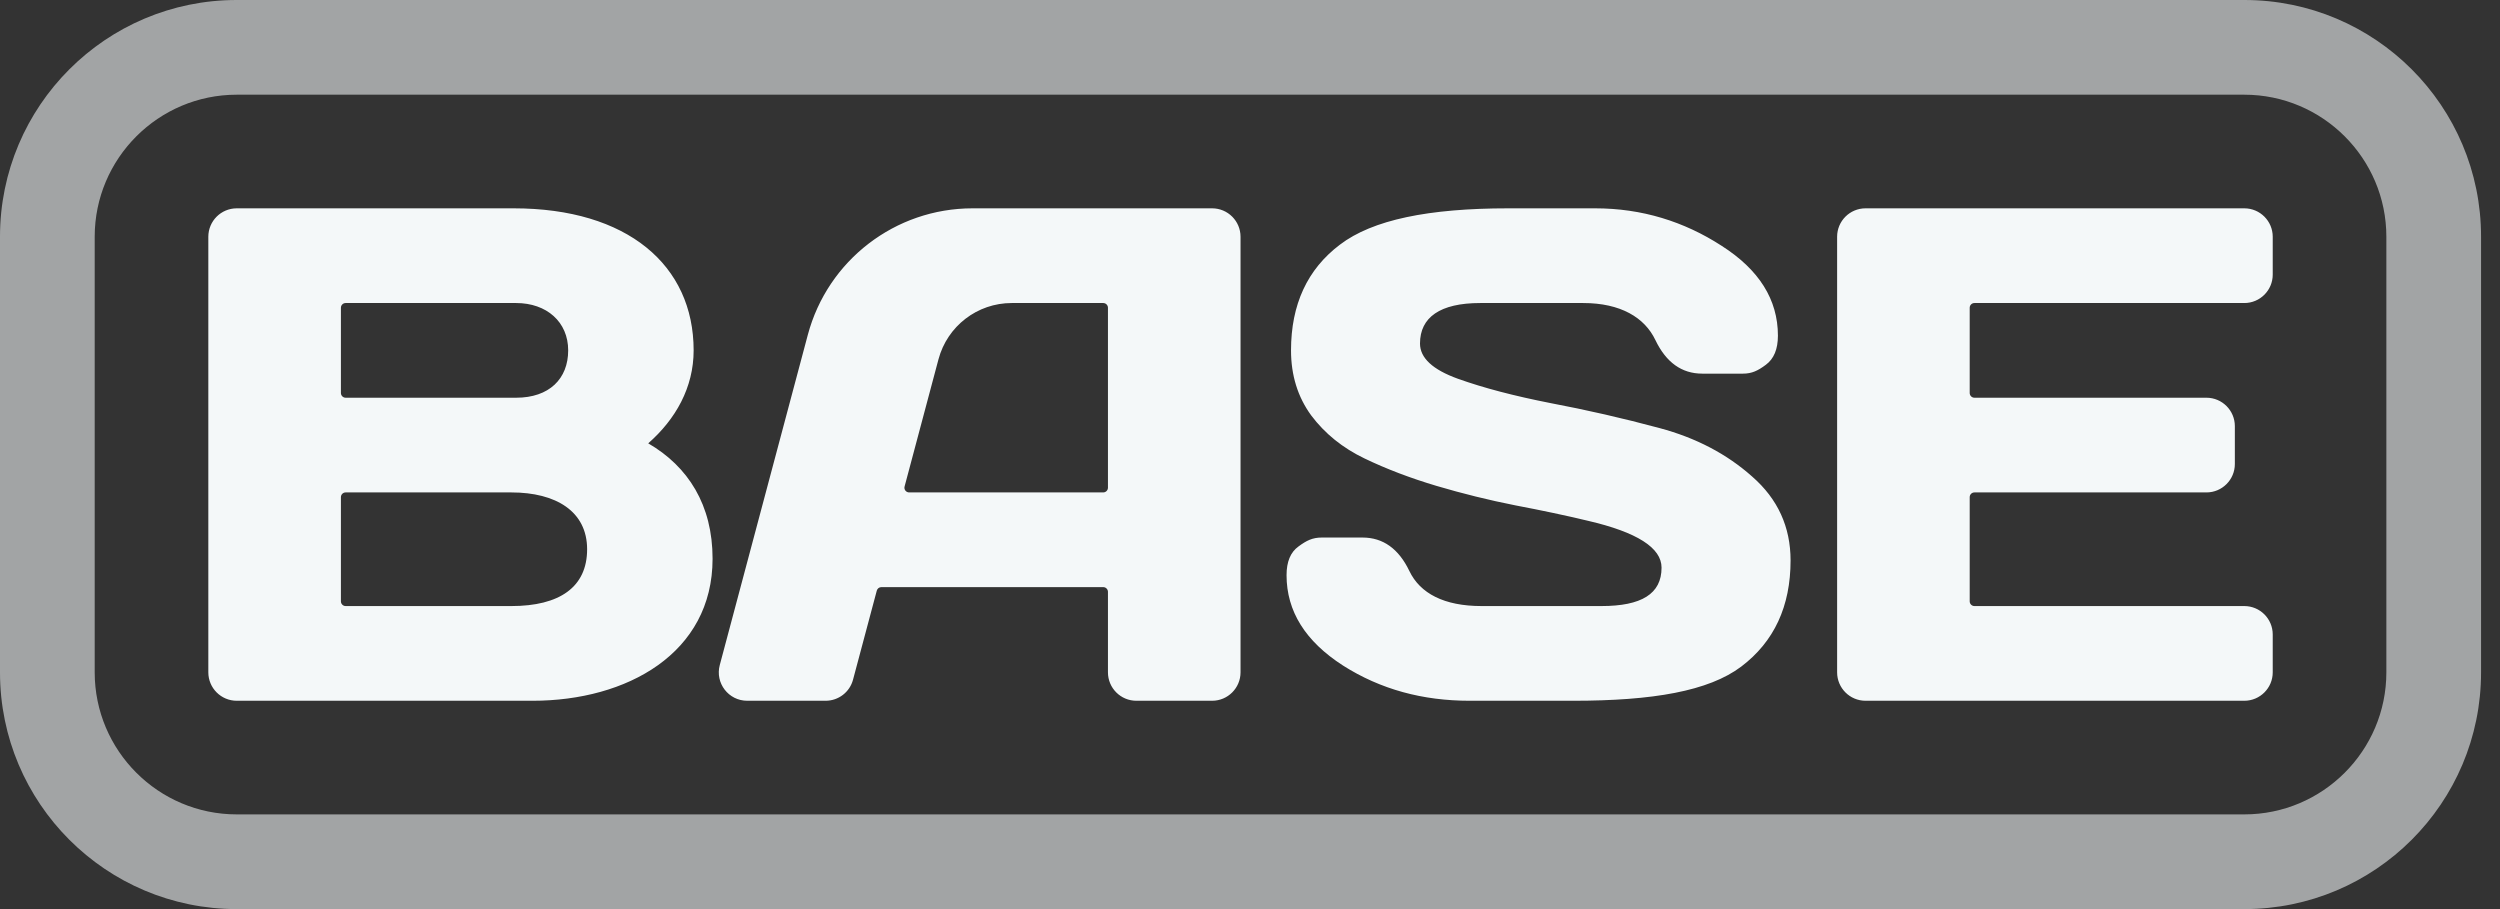 <svg width="66" height="24" viewBox="0 0 66 24" fill="none" xmlns="http://www.w3.org/2000/svg">
<rect x="0" y="0" width="66" height="24" fill="#333333" stroke="none"/>
<g clip-path="url(#clip0_187_171)">
<path fill-rule="evenodd" clip-rule="evenodd" d="M14.062 18.5H6.25C5.836 18.5 5.5 18.164 5.5 17.75V6.25C5.5 5.836 5.836 5.5 6.25 5.5H13.562C16.562 5.5 18.312 7 18.312 9.25C18.312 10.232 17.836 11.07 17.113 11.704C18.17 12.318 18.812 13.333 18.812 14.75C18.812 17.25 16.547 18.5 14.062 18.5ZM9 13.125C9 13.056 9.056 13 9.125 13H13.5C14.677 13 15.5 13.5 15.5 14.5C15.5 15.5 14.773 16 13.5 16H9.125C9.056 16 9 15.944 9 15.875V13.125ZM13.625 10.5C14.5 10.5 15 10 15 9.25C15 8.5 14.434 8 13.625 8H9.125C9.056 8 9 8.056 9 8.125V10.375C9 10.444 9.056 10.5 9.125 10.5H13.625ZM32 18.5H30C29.586 18.5 29.25 18.164 29.25 17.75V15.625C29.25 15.556 29.194 15.5 29.125 15.5H23.268C23.211 15.5 23.162 15.538 23.147 15.593L22.52 17.943C22.433 18.272 22.136 18.5 21.796 18.5H19.726C19.233 18.5 18.875 18.033 19.002 17.557L21.326 8.841C21.851 6.871 23.635 5.5 25.674 5.5H32C32.414 5.5 32.75 5.836 32.75 6.25V17.75C32.75 18.164 32.414 18.5 32 18.5ZM24.001 13H29.125C29.194 13 29.25 12.944 29.25 12.875V8.125C29.25 8.056 29.194 8 29.125 8H26.709C25.802 8 25.01 8.609 24.776 9.485L23.881 12.843C23.859 12.922 23.919 13 24.001 13ZM34.281 14.426C34.07 14.577 33.965 14.829 33.965 15.185C33.965 16.136 34.462 16.931 35.455 17.57C36.449 18.202 37.563 18.5 38.798 18.5H41.535C43.63 18.5 45.109 18.247 45.97 17.597C46.837 16.94 47.271 16.007 47.271 14.796C47.271 13.911 46.934 13.173 46.259 12.583C45.591 11.987 44.775 11.559 43.811 11.301C42.848 11.042 41.887 10.822 40.93 10.641C39.978 10.454 39.165 10.241 38.491 10C37.822 9.759 37.488 9.449 37.488 9.069C37.488 8.377 38.018 8 39.078 8H41.797C42.784 8 43.42 8.383 43.703 8.979C43.986 9.569 44.398 9.864 44.94 9.864H46.015C46.25 9.864 46.41 9.786 46.62 9.629C46.831 9.473 46.937 9.217 46.937 8.862C46.937 7.91 46.44 7.118 45.446 6.486C44.459 5.848 43.347 5.5 42.113 5.5H39.819C37.717 5.5 36.235 5.802 35.374 6.459C34.513 7.109 34.083 8.04 34.083 9.25C34.083 9.906 34.26 10.479 34.615 10.966C34.977 11.448 35.447 11.827 36.025 12.104C36.603 12.382 37.235 12.622 37.922 12.827C38.614 13.032 39.31 13.204 40.008 13.342C40.707 13.475 41.345 13.61 41.923 13.749C43.218 14.05 43.865 14.462 43.865 14.986C43.865 15.679 43.335 16 42.276 16H39.114C38.126 16 37.491 15.667 37.208 15.076C36.925 14.486 36.512 14.191 35.97 14.191H34.895C34.651 14.191 34.492 14.27 34.281 14.426ZM60 6.25V7.25C60 7.664 59.664 8 59.25 8H52.125C52.056 8 52 8.056 52 8.125V10.375C52 10.444 52.056 10.5 52.125 10.5H58.25C58.664 10.5 59 10.836 59 11.25V12.25C59 12.664 58.664 13 58.25 13H52.125C52.056 13 52 13.056 52 13.125V15.875C52 15.944 52.056 16 52.125 16H59.25C59.664 16 60 16.336 60 16.75V17.75C60 18.164 59.664 18.5 59.25 18.5H49.25C48.836 18.5 48.5 18.164 48.5 17.75V6.25C48.5 5.836 48.836 5.5 49.25 5.5H59.25C59.664 5.5 60 5.836 60 6.25Z" fill="#FAFEFF" fill-opacity="0.97"/>
<path d="M59.25 2.5C61.318 2.5 63 4.182 63 6.25V17.75C63 19.818 61.318 21.5 59.25 21.5H6.25C4.182 21.5 2.5 19.818 2.5 17.75V6.25C2.5 4.182 4.182 2.5 6.25 2.5H59.25ZM59.25 0H6.25C2.798 0 0 2.798 0 6.25V17.75C0 21.202 2.798 24 6.25 24H59.25C62.702 24 65.5 21.202 65.5 17.75V6.25C65.5 2.798 62.702 0 59.25 0Z" fill="#FAFEFF" fill-opacity="0.56"/>
</g>
<defs>
<clipPath id="clip0_187_171">
<rect width="65.5" height="24" fill="white"/>
</clipPath>
</defs>
</svg>
